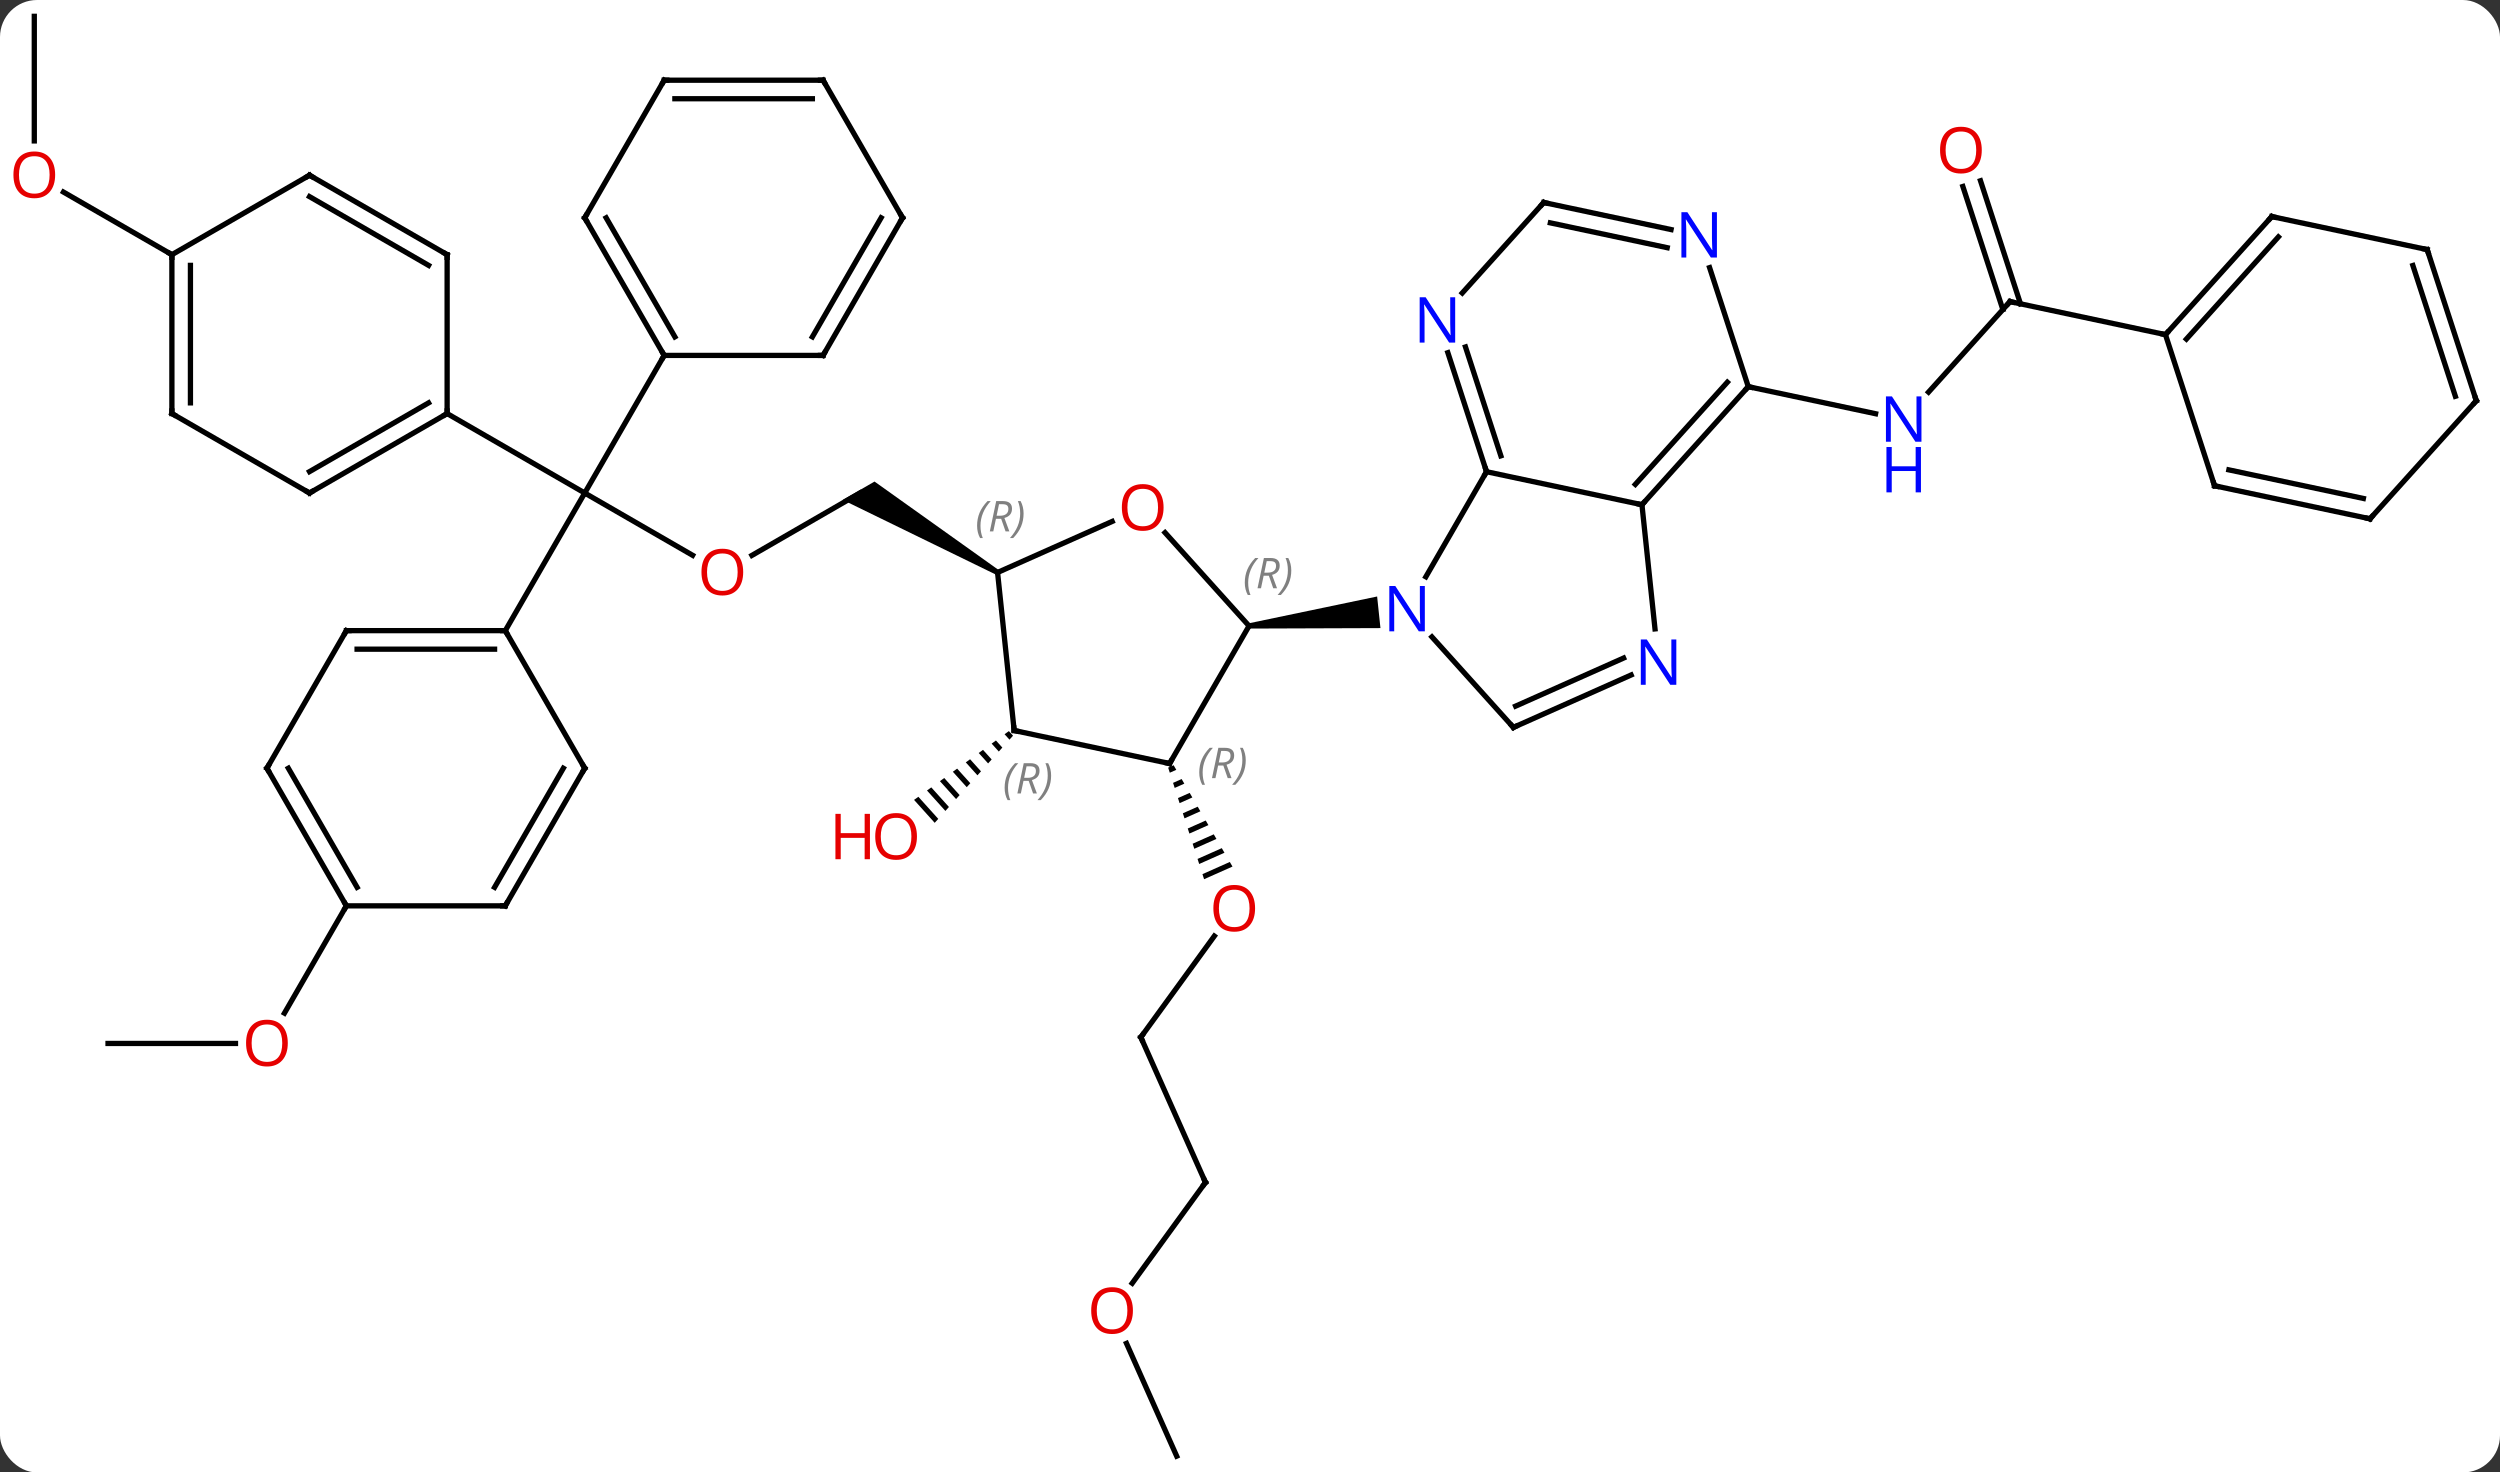 <svg width="472" viewBox="0 0 472 278" style="fill-opacity:1; color-rendering:auto; color-interpolation:auto; text-rendering:auto; stroke:black; stroke-linecap:square; stroke-miterlimit:10; shape-rendering:auto; stroke-opacity:1; fill:black; stroke-dasharray:none; font-weight:normal; stroke-width:1; font-family:'Open Sans'; font-style:normal; stroke-linejoin:miter; font-size:12; stroke-dashoffset:0; image-rendering:auto;" height="278" class="cas-substance-image" xmlns:xlink="http://www.w3.org/1999/xlink" xmlns="http://www.w3.org/2000/svg"><rect x="0" y="0" width="472" height="278" fill="#333333" stroke="none"/><svg class="cas-substance-single-component"><rect y="0" x="0" width="472" stroke="none" ry="7" rx="7" height="278" fill="white" class="cas-substance-group"/><svg y="0" x="0" width="472" viewBox="0 0 472 278" style="fill:black;" height="278" class="cas-substance-single-component-image"><svg><g><g transform="translate(237,139)" style="text-rendering:geometricPrecision; color-rendering:optimizeQuality; color-interpolation:linearRGB; stroke-linecap:butt; image-rendering:optimizeQuality;"><line y2="-34.159" y1="-45.918" x2="-106.237" x1="-126.603" style="fill:none;"/><line y2="-19.935" y1="-45.918" x2="-141.603" x1="-126.603" style="fill:none;"/><line y2="-60.918" y1="-45.918" x2="-152.583" x1="-126.603" style="fill:none;"/><line y2="-71.898" y1="-45.918" x2="-111.603" x1="-126.603" style="fill:none;"/><line y2="-45.918" y1="-34.144" x2="-74.64" x1="-95.035" style="fill:none;"/><path style="stroke:none;" d="M-48.41 -31.351 L-48.91 -30.485 L-77.89 -44.619 L-71.89 -48.083 Z"/><line y2="58.005" y1="58.005" x2="-216.603" x1="-192.541" style="fill:none;"/><line y2="32.025" y1="52.283" x2="-171.603" x1="-183.299" style="fill:none;"/><line y2="-135.918" y1="-112.395" x2="-230.526" x1="-230.526" style="fill:none;"/><line y2="-90.918" y1="-102.739" x2="-204.546" x1="-225.021" style="fill:none;"/><path style="stroke:none;" d="M-46.524 -0.969 L-47.338 -0.379 L-46.411 0.65 L-45.739 -0.098 L-46.524 -0.969 ZM-48.966 0.802 L-49.779 1.392 L-48.428 2.892 L-47.756 2.145 L-48.966 0.802 ZM-51.407 2.573 L-52.221 3.164 L-50.445 5.135 L-49.773 4.388 L-51.407 2.573 ZM-53.848 4.345 L-54.662 4.935 L-52.462 7.378 L-51.789 6.63 L-53.848 4.345 ZM-56.29 6.116 L-57.103 6.706 L-57.103 6.706 L-54.478 9.621 L-54.478 9.621 L-53.806 8.873 L-56.29 6.116 ZM-58.731 7.887 L-59.545 8.477 L-59.545 8.477 L-56.495 11.864 L-55.823 11.116 L-58.731 7.887 ZM-61.172 9.658 L-61.986 10.249 L-61.986 10.249 L-58.511 14.106 L-57.839 13.359 L-61.172 9.658 ZM-63.614 11.43 L-64.428 12.02 L-60.528 16.349 L-60.528 16.349 L-59.856 15.602 L-59.856 15.602 L-63.614 11.43 Z"/><line y2="56.832" y1="37.734" x2="-21.612" x1="-7.736" style="fill:none;"/><path style="stroke:none;" d="M-15.421 5.473 L-16.452 5.932 L-16.143 6.889 L-14.915 6.343 L-15.421 5.473 ZM-13.905 8.082 L-15.527 8.804 L-15.527 8.804 L-15.219 9.762 L-15.219 9.762 L-13.4 8.952 L-13.4 8.952 L-13.905 8.082 ZM-12.389 10.692 L-14.602 11.677 L-14.294 12.634 L-14.294 12.634 L-11.884 11.561 L-11.884 11.561 L-12.389 10.692 ZM-10.874 13.301 L-13.677 14.549 L-13.677 14.549 L-13.369 15.506 L-13.369 15.506 L-10.368 14.171 L-10.368 14.171 L-10.874 13.301 ZM-9.358 15.91 L-12.752 17.421 L-12.444 18.378 L-12.444 18.378 L-8.853 16.78 L-8.853 16.78 L-9.358 15.91 ZM-7.842 18.519 L-11.828 20.293 L-11.828 20.293 L-11.52 21.251 L-7.337 19.389 L-7.337 19.389 L-7.842 18.519 ZM-6.327 21.129 L-10.903 23.166 L-10.903 23.166 L-10.595 24.123 L-10.595 24.123 L-5.821 21.998 L-5.821 21.998 L-6.327 21.129 ZM-4.811 23.738 L-9.978 26.038 L-9.978 26.038 L-9.67 26.995 L-9.67 26.995 L-4.306 24.608 L-4.306 24.608 L-4.811 23.738 Z"/><line y2="84.24" y1="56.832" x2="-9.408" x1="-21.612" style="fill:none;"/><line y2="103.273" y1="84.24" x2="-23.237" x1="-9.408" style="fill:none;"/><line y2="135.918" y1="114.63" x2="-14.841" x1="-24.318" style="fill:none;"/><line y2="-82.056" y1="-64.969" x2="142.491" x1="127.108" style="fill:none;"/><line y2="-65.997" y1="-60.888" x2="93.075" x1="117.11" style="fill:none;"/><line y2="-104.873" y1="-81.636" x2="136.917" x1="144.468" style="fill:none;"/><line y2="-103.791" y1="-80.554" x2="133.589" x1="141.139" style="fill:none;"/><line y2="-75.819" y1="-82.056" x2="171.837" x1="142.491" style="fill:none;"/><line y2="-19.935" y1="-19.935" x2="-171.603" x1="-141.603" style="fill:none;"/><line y2="-16.435" y1="-16.435" x2="-169.582" x1="-143.624" style="fill:none;"/><line y2="6.045" y1="-19.935" x2="-126.603" x1="-141.603" style="fill:none;"/><line y2="6.045" y1="-19.935" x2="-186.603" x1="-171.603" style="fill:none;"/><line y2="32.025" y1="6.045" x2="-141.603" x1="-126.603" style="fill:none;"/><line y2="28.525" y1="6.045" x2="-143.624" x1="-130.644" style="fill:none;"/><line y2="32.025" y1="6.045" x2="-171.603" x1="-186.603" style="fill:none;"/><line y2="28.525" y1="6.045" x2="-169.582" x1="-182.561" style="fill:none;"/><line y2="32.025" y1="32.025" x2="-171.603" x1="-141.603" style="fill:none;"/><line y2="-45.918" y1="-60.918" x2="-178.563" x1="-152.583" style="fill:none;"/><line y2="-49.959" y1="-62.939" x2="-178.563" x1="-156.083" style="fill:none;"/><line y2="-90.918" y1="-60.918" x2="-152.583" x1="-152.583" style="fill:none;"/><line y2="-60.918" y1="-45.918" x2="-204.546" x1="-178.563" style="fill:none;"/><line y2="-105.918" y1="-90.918" x2="-178.563" x1="-152.583" style="fill:none;"/><line y2="-101.876" y1="-88.897" x2="-178.563" x1="-156.083" style="fill:none;"/><line y2="-90.918" y1="-60.918" x2="-204.546" x1="-204.546" style="fill:none;"/><line y2="-88.897" y1="-62.939" x2="-201.046" x1="-201.046" style="fill:none;"/><line y2="-90.918" y1="-105.918" x2="-204.546" x1="-178.563" style="fill:none;"/><line y2="-97.878" y1="-71.898" x2="-126.603" x1="-111.603" style="fill:none;"/><line y2="-97.878" y1="-75.398" x2="-122.561" x1="-109.582" style="fill:none;"/><line y2="-71.898" y1="-71.898" x2="-81.603" x1="-111.603" style="fill:none;"/><line y2="-123.858" y1="-97.878" x2="-111.603" x1="-126.603" style="fill:none;"/><line y2="-97.878" y1="-71.898" x2="-66.603" x1="-81.603" style="fill:none;"/><line y2="-97.878" y1="-75.398" x2="-70.644" x1="-83.624" style="fill:none;"/><line y2="-123.858" y1="-123.858" x2="-81.603" x1="-111.603" style="fill:none;"/><line y2="-120.358" y1="-120.358" x2="-83.624" x1="-109.582" style="fill:none;"/><line y2="-123.858" y1="-97.878" x2="-81.603" x1="-66.603" style="fill:none;"/><line y2="-40.553" y1="-30.918" x2="-27.02" x1="-48.66" style="fill:none;"/><line y2="-1.08" y1="-30.918" x2="-45.525" x1="-48.66" style="fill:none;"/><line y2="-20.823" y1="-38.437" x2="-1.179" x1="-17.039" style="fill:none;"/><line y2="5.157" y1="-1.08" x2="-16.179" x1="-45.525" style="fill:none;"/><line y2="5.157" y1="-20.823" x2="-16.179" x1="-1.179" style="fill:none;"/><path style="stroke:none;" d="M-1.127 -20.326 L-1.231 -21.32 L23.002 -26.383 L23.629 -20.416 Z"/><line y2="-49.941" y1="-30.099" x2="43.656" x1="32.2" style="fill:none;"/><line y2="-1.665" y1="-18.752" x2="48.729" x1="33.346" style="fill:none;"/><line y2="-43.704" y1="-49.941" x2="72.999" x1="43.656" style="fill:none;"/><line y2="-72.416" y1="-49.941" x2="36.354" x1="43.656" style="fill:none;"/><line y2="-73.497" y1="-52.944" x2="39.683" x1="46.36" style="fill:none;"/><line y2="-11.563" y1="-1.665" x2="70.958" x1="48.729" style="fill:none;"/><line y2="-14.761" y1="-5.684" x2="69.535" x1="49.151" style="fill:none;"/><line y2="-20.264" y1="-43.704" x2="75.464" x1="72.999" style="fill:none;"/><line y2="-65.997" y1="-43.704" x2="93.075" x1="72.999" style="fill:none;"/><line y2="-66.838" y1="-47.548" x2="89.122" x1="71.75" style="fill:none;"/><line y2="-100.767" y1="-83.683" x2="54.459" x1="39.076" style="fill:none;"/><line y2="-88.472" y1="-65.997" x2="85.771" x1="93.075" style="fill:none;"/><line y2="-95.658" y1="-100.767" x2="78.494" x1="54.459" style="fill:none;"/><line y2="-92.235" y1="-96.923" x2="77.766" x1="55.708" style="fill:none;"/><line y2="-98.112" y1="-75.819" x2="191.91" x1="171.837" style="fill:none;"/><line y2="-94.268" y1="-74.979" x2="193.159" x1="175.79" style="fill:none;"/><line y2="-47.286" y1="-75.819" x2="181.107" x1="171.837" style="fill:none;"/><line y2="-91.875" y1="-98.112" x2="221.256" x1="191.91" style="fill:none;"/><line y2="-41.049" y1="-47.286" x2="210.453" x1="181.107" style="fill:none;"/><line y2="-44.893" y1="-50.289" x2="209.204" x1="183.811" style="fill:none;"/><line y2="-63.342" y1="-91.875" x2="230.526" x1="221.256" style="fill:none;"/><line y2="-64.182" y1="-88.872" x2="226.573" x1="218.552" style="fill:none;"/><line y2="-63.342" y1="-41.049" x2="230.526" x1="210.453" style="fill:none;"/></g><g transform="translate(237,139)" style="fill:rgb(230,0,0); text-rendering:geometricPrecision; color-rendering:optimizeQuality; image-rendering:optimizeQuality; font-family:'Open Sans'; stroke:rgb(230,0,0); color-interpolation:linearRGB;"><path style="stroke:none;" d="M-96.686 -30.988 Q-96.686 -28.926 -97.725 -27.746 Q-98.764 -26.566 -100.607 -26.566 Q-102.498 -26.566 -103.529 -27.73 Q-104.561 -28.895 -104.561 -31.004 Q-104.561 -33.098 -103.529 -34.246 Q-102.498 -35.395 -100.607 -35.395 Q-98.748 -35.395 -97.717 -34.223 Q-96.686 -33.051 -96.686 -30.988 ZM-103.514 -30.988 Q-103.514 -29.254 -102.771 -28.348 Q-102.029 -27.441 -100.607 -27.441 Q-99.186 -27.441 -98.459 -28.34 Q-97.732 -29.238 -97.732 -30.988 Q-97.732 -32.723 -98.459 -33.613 Q-99.186 -34.504 -100.607 -34.504 Q-102.029 -34.504 -102.771 -33.605 Q-103.514 -32.707 -103.514 -30.988 Z"/><path style="stroke:none;" d="M-182.666 57.935 Q-182.666 59.997 -183.705 61.177 Q-184.744 62.357 -186.587 62.357 Q-188.478 62.357 -189.509 61.193 Q-190.541 60.028 -190.541 57.919 Q-190.541 55.825 -189.509 54.677 Q-188.478 53.528 -186.587 53.528 Q-184.728 53.528 -183.697 54.7 Q-182.666 55.872 -182.666 57.935 ZM-189.494 57.935 Q-189.494 59.669 -188.751 60.575 Q-188.009 61.482 -186.587 61.482 Q-185.166 61.482 -184.439 60.583 Q-183.712 59.685 -183.712 57.935 Q-183.712 56.2 -184.439 55.31 Q-185.166 54.419 -186.587 54.419 Q-188.009 54.419 -188.751 55.318 Q-189.494 56.216 -189.494 57.935 Z"/><path style="stroke:none;" d="M-226.589 -105.988 Q-226.589 -103.926 -227.628 -102.746 Q-228.667 -101.566 -230.51 -101.566 Q-232.401 -101.566 -233.432 -102.731 Q-234.464 -103.895 -234.464 -106.004 Q-234.464 -108.098 -233.432 -109.246 Q-232.401 -110.395 -230.51 -110.395 Q-228.651 -110.395 -227.62 -109.223 Q-226.589 -108.051 -226.589 -105.988 ZM-233.417 -105.988 Q-233.417 -104.254 -232.674 -103.348 Q-231.932 -102.441 -230.51 -102.441 Q-229.089 -102.441 -228.362 -103.34 Q-227.635 -104.238 -227.635 -105.988 Q-227.635 -107.723 -228.362 -108.613 Q-229.089 -109.504 -230.51 -109.504 Q-231.932 -109.504 -232.674 -108.606 Q-233.417 -107.707 -233.417 -105.988 Z"/><path style="stroke:none;" d="M-63.88 18.923 Q-63.88 20.985 -64.92 22.165 Q-65.959 23.345 -67.802 23.345 Q-69.693 23.345 -70.724 22.18 Q-71.755 21.016 -71.755 18.907 Q-71.755 16.813 -70.724 15.665 Q-69.693 14.516 -67.802 14.516 Q-65.943 14.516 -64.912 15.688 Q-63.88 16.86 -63.88 18.923 ZM-70.709 18.923 Q-70.709 20.657 -69.966 21.563 Q-69.224 22.47 -67.802 22.47 Q-66.38 22.47 -65.654 21.571 Q-64.927 20.673 -64.927 18.923 Q-64.927 17.188 -65.654 16.298 Q-66.38 15.407 -67.802 15.407 Q-69.224 15.407 -69.966 16.305 Q-70.709 17.204 -70.709 18.923 Z"/><path style="stroke:none;" d="M-72.755 23.22 L-73.755 23.22 L-73.755 19.188 L-78.271 19.188 L-78.271 23.22 L-79.271 23.22 L-79.271 14.657 L-78.271 14.657 L-78.271 18.298 L-73.755 18.298 L-73.755 14.657 L-72.755 14.657 L-72.755 23.22 Z"/><path style="stroke:none;" d="M-0.041 32.492 Q-0.041 34.554 -1.08 35.734 Q-2.119 36.914 -3.962 36.914 Q-5.853 36.914 -6.884 35.749 Q-7.915 34.585 -7.915 32.476 Q-7.915 30.382 -6.884 29.234 Q-5.853 28.085 -3.962 28.085 Q-2.103 28.085 -1.072 29.257 Q-0.041 30.429 -0.041 32.492 ZM-6.869 32.492 Q-6.869 34.226 -6.126 35.132 Q-5.384 36.039 -3.962 36.039 Q-2.541 36.039 -1.814 35.14 Q-1.087 34.242 -1.087 32.492 Q-1.087 30.757 -1.814 29.867 Q-2.541 28.976 -3.962 28.976 Q-5.384 28.976 -6.126 29.875 Q-6.869 30.773 -6.869 32.492 Z"/></g><g transform="translate(237,139)" style="stroke-linecap:butt; text-rendering:geometricPrecision; color-rendering:optimizeQuality; image-rendering:optimizeQuality; font-family:'Open Sans'; color-interpolation:linearRGB; stroke-miterlimit:5;"><path style="fill:none;" d="M-21.318 56.428 L-21.612 56.832 L-21.409 57.289"/><path style="fill:none;" d="M-9.611 83.783 L-9.408 84.24 L-9.702 84.644"/><path style="fill:rgb(230,0,0); stroke:none;" d="M-23.105 108.44 Q-23.105 110.502 -24.144 111.682 Q-25.183 112.862 -27.026 112.862 Q-28.917 112.862 -29.948 111.698 Q-30.98 110.533 -30.98 108.424 Q-30.98 106.33 -29.948 105.182 Q-28.917 104.033 -27.026 104.033 Q-25.167 104.033 -24.136 105.205 Q-23.105 106.377 -23.105 108.44 ZM-29.933 108.44 Q-29.933 110.174 -29.19 111.08 Q-28.448 111.987 -27.026 111.987 Q-25.605 111.987 -24.878 111.088 Q-24.151 110.19 -24.151 108.44 Q-24.151 106.705 -24.878 105.815 Q-25.605 104.924 -27.026 104.924 Q-28.448 104.924 -29.19 105.823 Q-29.933 106.721 -29.933 108.44 Z"/><path style="fill:rgb(0,5,255); stroke:none;" d="M125.77 -55.604 L124.629 -55.604 L119.941 -62.791 L119.895 -62.791 Q119.988 -61.526 119.988 -60.479 L119.988 -55.604 L119.066 -55.604 L119.066 -64.166 L120.191 -64.166 L124.863 -57.01 L124.91 -57.01 Q124.91 -57.166 124.863 -58.026 Q124.816 -58.885 124.832 -59.26 L124.832 -64.166 L125.77 -64.166 L125.77 -55.604 Z"/><path style="fill:rgb(0,5,255); stroke:none;" d="M125.676 -46.041 L124.676 -46.041 L124.676 -50.072 L120.16 -50.072 L120.16 -46.041 L119.16 -46.041 L119.16 -54.604 L120.16 -54.604 L120.16 -50.963 L124.676 -50.963 L124.676 -54.604 L125.676 -54.604 L125.676 -46.041 Z"/><path style="fill:none;" d="M142.156 -81.684 L142.491 -82.056 L142.98 -81.952"/><path style="fill:rgb(230,0,0); stroke:none;" d="M137.159 -110.656 Q137.159 -108.594 136.119 -107.414 Q135.08 -106.234 133.237 -106.234 Q131.346 -106.234 130.315 -107.398 Q129.284 -108.563 129.284 -110.672 Q129.284 -112.766 130.315 -113.914 Q131.346 -115.063 133.237 -115.063 Q135.096 -115.063 136.127 -113.891 Q137.159 -112.719 137.159 -110.656 ZM130.33 -110.656 Q130.33 -108.922 131.073 -108.016 Q131.815 -107.109 133.237 -107.109 Q134.659 -107.109 135.385 -108.008 Q136.112 -108.906 136.112 -110.656 Q136.112 -112.391 135.385 -113.281 Q134.659 -114.172 133.237 -114.172 Q131.815 -114.172 131.073 -113.273 Q130.33 -112.375 130.33 -110.656 Z"/><path style="fill:none;" d="M-142.103 -19.935 L-141.603 -19.935 L-141.353 -19.502"/><path style="fill:none;" d="M-171.103 -19.935 L-171.603 -19.935 L-171.853 -19.502"/><path style="fill:none;" d="M-126.853 5.612 L-126.603 6.045 L-126.853 6.478"/><path style="fill:none;" d="M-186.353 5.612 L-186.603 6.045 L-186.353 6.478"/><path style="fill:none;" d="M-141.353 31.592 L-141.603 32.025 L-142.103 32.025"/><path style="fill:none;" d="M-171.853 31.592 L-171.603 32.025 L-171.853 32.458"/><path style="fill:none;" d="M-153.016 -60.668 L-152.583 -60.918 L-152.583 -61.418"/><path style="fill:none;" d="M-178.13 -46.168 L-178.563 -45.918 L-178.996 -46.168"/><path style="fill:none;" d="M-152.583 -90.418 L-152.583 -90.918 L-153.016 -91.168"/><path style="fill:none;" d="M-204.113 -60.668 L-204.546 -60.918 L-204.546 -61.418"/><path style="fill:none;" d="M-178.13 -105.668 L-178.563 -105.918 L-178.996 -105.668"/><path style="fill:none;" d="M-204.546 -90.418 L-204.546 -90.918 L-204.979 -91.168"/><path style="fill:none;" d="M-111.853 -72.331 L-111.603 -71.898 L-111.853 -71.465"/><path style="fill:none;" d="M-126.353 -97.445 L-126.603 -97.878 L-126.353 -98.311"/><path style="fill:none;" d="M-82.103 -71.898 L-81.603 -71.898 L-81.353 -72.331"/><path style="fill:none;" d="M-111.853 -123.425 L-111.603 -123.858 L-111.103 -123.858"/><path style="fill:none;" d="M-66.853 -97.445 L-66.603 -97.878 L-66.853 -98.311"/><path style="fill:none;" d="M-82.103 -123.858 L-81.603 -123.858 L-81.353 -123.425"/></g><g transform="translate(237,139)" style="stroke-linecap:butt; font-size:8.4px; fill:gray; text-rendering:geometricPrecision; image-rendering:optimizeQuality; color-rendering:optimizeQuality; font-family:'Open Sans'; font-style:italic; stroke:gray; color-interpolation:linearRGB; stroke-miterlimit:5;"><path style="stroke:none;" d="M-52.525 -39.74 Q-52.525 -41.068 -52.056 -42.193 Q-51.588 -43.318 -50.556 -44.397 L-49.947 -44.397 Q-50.916 -43.334 -51.4 -42.162 Q-51.885 -40.99 -51.885 -39.756 Q-51.885 -38.428 -51.447 -37.412 L-51.963 -37.412 Q-52.525 -38.443 -52.525 -39.74 ZM-48.965 -41.053 L-49.465 -38.678 L-50.121 -38.678 L-48.918 -44.397 L-47.668 -44.397 Q-45.934 -44.397 -45.934 -42.959 Q-45.934 -41.6 -47.371 -41.209 L-46.434 -38.678 L-47.153 -38.678 L-47.981 -41.053 L-48.965 -41.053 ZM-48.387 -43.803 Q-48.778 -41.881 -48.84 -41.631 L-48.184 -41.631 Q-47.434 -41.631 -47.028 -41.959 Q-46.621 -42.287 -46.621 -42.912 Q-46.621 -43.381 -46.879 -43.592 Q-47.137 -43.803 -47.731 -43.803 L-48.387 -43.803 ZM-43.748 -42.053 Q-43.748 -40.725 -44.224 -39.592 Q-44.701 -38.459 -45.717 -37.412 L-46.326 -37.412 Q-44.389 -39.568 -44.389 -42.053 Q-44.389 -43.381 -44.826 -44.397 L-44.31 -44.397 Q-43.748 -43.334 -43.748 -42.053 Z"/></g><g transform="translate(237,139)" style="stroke-linecap:butt; fill:rgb(230,0,0); text-rendering:geometricPrecision; color-rendering:optimizeQuality; image-rendering:optimizeQuality; font-family:'Open Sans'; stroke:rgb(230,0,0); color-interpolation:linearRGB; stroke-miterlimit:5;"><path style="stroke:none;" d="M-17.317 -43.189 Q-17.317 -41.127 -18.357 -39.947 Q-19.396 -38.767 -21.239 -38.767 Q-23.13 -38.767 -24.161 -39.931 Q-25.192 -41.096 -25.192 -43.205 Q-25.192 -45.299 -24.161 -46.447 Q-23.13 -47.596 -21.239 -47.596 Q-19.38 -47.596 -18.349 -46.424 Q-17.317 -45.252 -17.317 -43.189 ZM-24.146 -43.189 Q-24.146 -41.455 -23.403 -40.549 Q-22.661 -39.642 -21.239 -39.642 Q-19.817 -39.642 -19.091 -40.541 Q-18.364 -41.439 -18.364 -43.189 Q-18.364 -44.924 -19.091 -45.814 Q-19.817 -46.705 -21.239 -46.705 Q-22.661 -46.705 -23.403 -45.806 Q-24.146 -44.908 -24.146 -43.189 Z"/><path style="fill:none; stroke:black;" d="M-45.577 -1.577 L-45.525 -1.08 L-45.036 -0.976"/></g><g transform="translate(237,139)" style="stroke-linecap:butt; font-size:8.4px; fill:gray; text-rendering:geometricPrecision; image-rendering:optimizeQuality; color-rendering:optimizeQuality; font-family:'Open Sans'; font-style:italic; stroke:gray; color-interpolation:linearRGB; stroke-miterlimit:5;"><path style="stroke:none;" d="M-47.325 9.743 Q-47.325 8.415 -46.857 7.29 Q-46.388 6.165 -45.357 5.087 L-44.747 5.087 Q-45.716 6.149 -46.2 7.321 Q-46.685 8.493 -46.685 9.728 Q-46.685 11.056 -46.247 12.071 L-46.763 12.071 Q-47.325 11.04 -47.325 9.743 ZM-43.765 8.431 L-44.265 10.806 L-44.922 10.806 L-43.718 5.087 L-42.468 5.087 Q-40.734 5.087 -40.734 6.524 Q-40.734 7.884 -42.172 8.274 L-41.234 10.806 L-41.953 10.806 L-42.781 8.431 L-43.765 8.431 ZM-43.187 5.681 Q-43.578 7.603 -43.64 7.853 L-42.984 7.853 Q-42.234 7.853 -41.828 7.524 Q-41.422 7.196 -41.422 6.571 Q-41.422 6.103 -41.679 5.892 Q-41.937 5.681 -42.531 5.681 L-43.187 5.681 ZM-38.548 7.431 Q-38.548 8.759 -39.025 9.892 Q-39.501 11.024 -40.517 12.071 L-41.126 12.071 Q-39.189 9.915 -39.189 7.431 Q-39.189 6.103 -39.626 5.087 L-39.111 5.087 Q-38.548 6.149 -38.548 7.431 Z"/><path style="stroke:none;" d="M-1.984 -28.995 Q-1.984 -30.323 -1.516 -31.448 Q-1.047 -32.573 -0.016 -33.651 L0.594 -33.651 Q-0.375 -32.589 -0.859 -31.417 Q-1.344 -30.245 -1.344 -29.011 Q-1.344 -27.682 -0.906 -26.667 L-1.422 -26.667 Q-1.984 -27.698 -1.984 -28.995 ZM1.576 -30.307 L1.076 -27.932 L0.419 -27.932 L1.623 -33.651 L2.873 -33.651 Q4.607 -33.651 4.607 -32.214 Q4.607 -30.854 3.169 -30.464 L4.107 -27.932 L3.388 -27.932 L2.56 -30.307 L1.576 -30.307 ZM2.154 -33.057 Q1.763 -31.136 1.701 -30.886 L2.357 -30.886 Q3.107 -30.886 3.513 -31.214 Q3.919 -31.542 3.919 -32.167 Q3.919 -32.636 3.662 -32.846 Q3.404 -33.057 2.81 -33.057 L2.154 -33.057 ZM6.793 -31.307 Q6.793 -29.979 6.316 -28.846 Q5.84 -27.714 4.824 -26.667 L4.215 -26.667 Q6.152 -28.823 6.152 -31.307 Q6.152 -32.636 5.715 -33.651 L6.23 -33.651 Q6.793 -32.589 6.793 -31.307 Z"/><path style="fill:none; stroke:black;" d="M-16.668 5.053 L-16.179 5.157 L-15.929 4.724"/><path style="stroke:none;" d="M-10.581 6.845 Q-10.581 5.516 -10.113 4.391 Q-9.644 3.266 -8.613 2.188 L-8.003 2.188 Q-8.972 3.251 -9.456 4.423 Q-9.941 5.595 -9.941 6.829 Q-9.941 8.157 -9.503 9.173 L-10.019 9.173 Q-10.581 8.141 -10.581 6.845 ZM-7.021 5.532 L-7.521 7.907 L-8.178 7.907 L-6.974 2.188 L-5.724 2.188 Q-3.99 2.188 -3.99 3.626 Q-3.99 4.985 -5.428 5.376 L-4.49 7.907 L-5.209 7.907 L-6.037 5.532 L-7.021 5.532 ZM-6.443 2.782 Q-6.834 4.704 -6.896 4.954 L-6.24 4.954 Q-5.49 4.954 -5.084 4.626 Q-4.678 4.298 -4.678 3.673 Q-4.678 3.204 -4.935 2.993 Q-5.193 2.782 -5.787 2.782 L-6.443 2.782 ZM-1.804 4.532 Q-1.804 5.86 -2.281 6.993 Q-2.757 8.126 -3.773 9.173 L-4.382 9.173 Q-2.445 7.016 -2.445 4.532 Q-2.445 3.204 -2.882 2.188 L-2.367 2.188 Q-1.804 3.251 -1.804 4.532 Z"/></g><g transform="translate(237,139)" style="stroke-linecap:butt; fill:rgb(0,5,255); text-rendering:geometricPrecision; color-rendering:optimizeQuality; image-rendering:optimizeQuality; font-family:'Open Sans'; stroke:rgb(0,5,255); color-interpolation:linearRGB; stroke-miterlimit:5;"><path style="stroke:none;" d="M32.008 -19.805 L30.867 -19.805 L26.179 -26.992 L26.133 -26.992 Q26.226 -25.727 26.226 -24.68 L26.226 -19.805 L25.304 -19.805 L25.304 -28.367 L26.429 -28.367 L31.101 -21.211 L31.148 -21.211 Q31.148 -21.367 31.101 -22.227 Q31.054 -23.086 31.07 -23.461 L31.07 -28.367 L32.008 -28.367 L32.008 -19.805 Z"/><path style="fill:none; stroke:black;" d="M43.502 -50.416 L43.656 -49.941 L43.406 -49.508"/><path style="fill:none; stroke:black;" d="M48.395 -2.037 L48.729 -1.665 L49.186 -1.868"/><path style="fill:none; stroke:black;" d="M73.334 -44.075 L72.999 -43.704 L72.51 -43.808"/><path style="stroke:none;" d="M37.738 -74.318 L36.597 -74.318 L31.909 -81.505 L31.863 -81.505 Q31.956 -80.24 31.956 -79.193 L31.956 -74.318 L31.034 -74.318 L31.034 -82.88 L32.159 -82.88 L36.831 -75.724 L36.878 -75.724 Q36.878 -75.88 36.831 -76.74 Q36.784 -77.599 36.8 -77.974 L36.8 -82.88 L37.738 -82.88 L37.738 -74.318 Z"/><path style="stroke:none;" d="M79.489 -9.713 L78.348 -9.713 L73.66 -16.9 L73.614 -16.9 Q73.707 -15.635 73.707 -14.588 L73.707 -9.713 L72.785 -9.713 L72.785 -18.275 L73.91 -18.275 L78.582 -11.119 L78.629 -11.119 Q78.629 -11.275 78.582 -12.135 Q78.535 -12.994 78.551 -13.369 L78.551 -18.275 L79.489 -18.275 L79.489 -9.713 Z"/><path style="fill:none; stroke:black;" d="M92.74 -65.626 L93.075 -65.997 L93.564 -65.893"/><path style="fill:none; stroke:black;" d="M54.124 -100.395 L54.459 -100.767 L54.948 -100.663"/><path style="stroke:none;" d="M87.154 -90.374 L86.013 -90.374 L81.325 -97.561 L81.279 -97.561 Q81.372 -96.296 81.372 -95.249 L81.372 -90.374 L80.45 -90.374 L80.45 -98.936 L81.575 -98.936 L86.247 -91.78 L86.294 -91.78 Q86.294 -91.936 86.247 -92.796 Q86.2 -93.655 86.216 -94.03 L86.216 -98.936 L87.154 -98.936 L87.154 -90.374 Z"/><path style="fill:none; stroke:black;" d="M172.172 -76.191 L171.837 -75.819 L171.348 -75.923"/><path style="fill:none; stroke:black;" d="M191.575 -97.74 L191.91 -98.112 L192.399 -98.008"/><path style="fill:none; stroke:black;" d="M180.952 -47.761 L181.107 -47.286 L181.596 -47.182"/><path style="fill:none; stroke:black;" d="M220.767 -91.979 L221.256 -91.875 L221.411 -91.4"/><path style="fill:none; stroke:black;" d="M209.964 -41.153 L210.453 -41.049 L210.788 -41.421"/><path style="fill:none; stroke:black;" d="M230.371 -63.818 L230.526 -63.342 L230.191 -62.97"/></g></g></svg></svg></svg></svg>